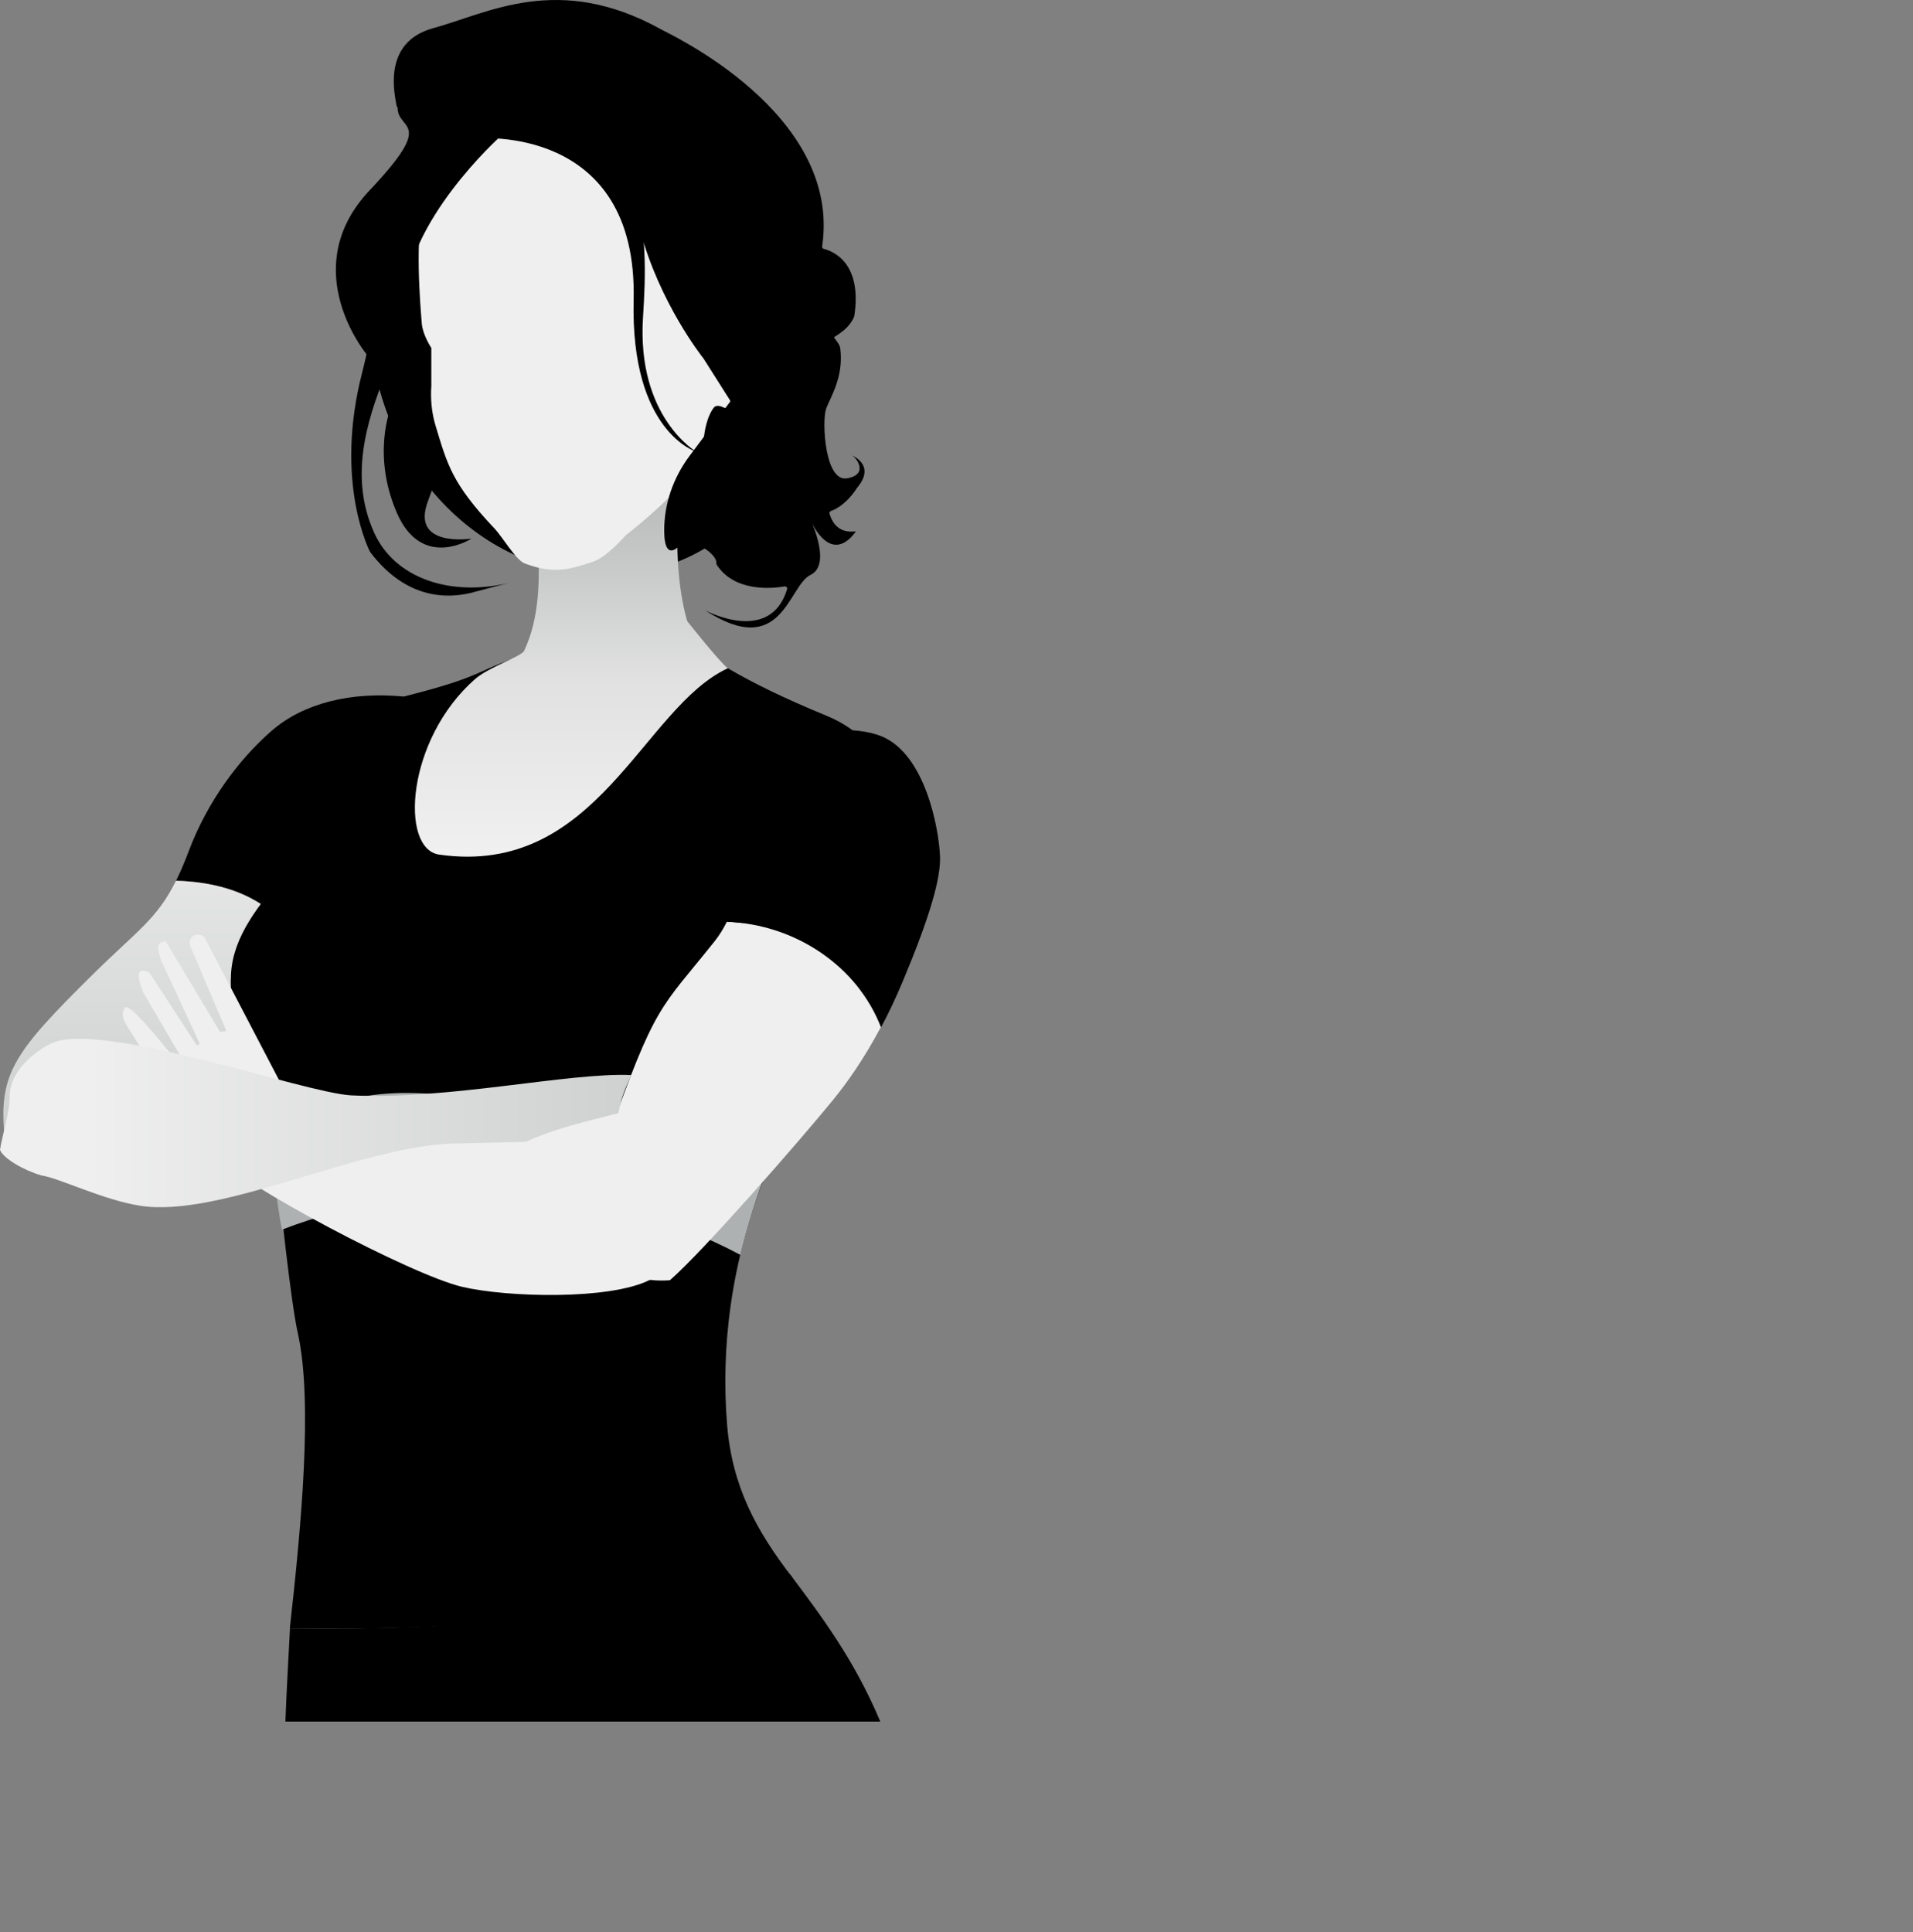 <svg viewBox="0 0 100 101" xmlns="http://www.w3.org/2000/svg">
<rect x="0" y="0" width="100" height="101" fill="#808080" stroke="none"/>
<path d="M31.659 2.747C24.841 2.747 19.314 8.861 19.314 16.403C19.314 23.945 24.841 30.06 31.659 30.06C38.477 30.06 42.758 23.945 42.758 16.403C42.758 8.861 38.477 2.747 31.659 2.747Z" fill="black"/>
<path d="M14.202 38.202C12.465 39.714 10.835 41.927 9.871 44.482C9.642 45.09 9.425 45.597 9.207 46.037C11.023 46.099 12.757 46.506 14.178 47.643C14.732 48.074 15.207 48.603 15.592 49.191C15.731 48.905 15.877 48.605 16.029 48.294C17.423 45.454 21.716 43.245 22.094 41.796C22.611 39.816 21.601 36.899 21.108 36.415C18.362 36.148 15.869 36.752 14.202 38.202Z" fill="black"/>
<path fill-rule="evenodd" clip-rule="evenodd" d="M14.17 47.65C12.749 46.513 11.015 46.105 9.199 46.044C8.195 48.068 7.172 48.648 4.833 50.96C0.806 54.94 -0.06 56.091 0.226 59.257C0.363 60.781 0.857 60.84 2.053 61.296C3.225 61.108 5.932 60.122 6.9 59.529C7.96 57.744 11.937 54.818 14.326 51.686C14.51 51.445 14.972 50.465 15.585 49.198C15.199 48.609 14.724 48.081 14.17 47.65Z" fill="url(#paint0_linear)"/>
<path d="M43.186 37.408C34.178 33.717 35.729 31.993 33.505 32.678C32.241 33.066 31.526 32.932 28.166 33.983C24.534 35.118 25.672 35.262 21.1 36.416C21.1 36.416 17.116 39.804 16.7 43.98C16.375 47.241 15.842 48.197 14.774 52.65C13.991 55.914 14.307 56.271 14.197 58.127C14.174 58.502 14.333 59.097 14.392 59.861C14.622 62.882 15.232 68.197 15.561 69.656C16.378 73.283 15.732 79.903 15.151 85.121C23.996 85.257 32.745 84.63 41.422 82.471C39.532 80.022 38.266 77.699 38.006 74.456C37.69 70.497 38.166 66.035 40.083 61.233C40.756 59.546 41.605 57.818 42.662 56.054C45.678 51.017 50.169 40.269 43.186 37.408Z" fill="black"/>
<path d="M15.158 85.126C15.063 86.99 14.965 88.682 14.919 89.999H46.017C44.633 86.709 42.876 84.412 41.298 82.299C32.749 84.495 24.011 85.264 15.158 85.126Z" fill="black"/>
<path fill-rule="evenodd" clip-rule="evenodd" d="M16.039 47.538C15.722 48.83 15.298 50.219 14.714 52.654C13.931 55.917 14.475 58.741 14.364 60.597C14.316 61.4 14.454 62.808 14.736 64.284C22.399 61.333 31.578 61.8 38.701 65.6C39.421 62.597 40.629 59.35 42.602 56.057C43.641 54.323 45.012 51.82 46.079 49.153C43.075 37.576 25.805 49.391 16.039 47.538Z" fill="url(#paint1_linear)"/>
<path fill-rule="evenodd" clip-rule="evenodd" d="M22.949 41.266C19.6 42.031 18.608 39.792 18.608 39.792C17.484 44.333 12.312 46.941 12.077 50.894C11.842 54.839 14.593 58.288 18.461 57.428C22.419 56.546 26.025 57.957 30.563 57.919C34.998 57.882 38.66 55.398 38.727 52.027C38.777 49.541 38.506 43.654 41.259 41.806C43.205 40.501 26.298 40.502 22.949 41.266Z" fill="black"/>
<path fill-rule="evenodd" clip-rule="evenodd" d="M35.923 32.472C34.868 28.821 35.742 23.686 35.742 23.686C35.742 23.686 36.406 21.984 34.519 20.772C32.632 19.56 28.674 22.544 28.06 24.164C27.446 25.786 29.026 30.567 27.403 34.015C27.254 34.329 25.554 34.868 24.838 35.496C21.238 38.649 20.886 44.378 22.955 44.676C31.224 45.865 33.584 36.996 38.048 34.934C37.653 34.66 35.923 32.472 35.923 32.472Z" fill="url(#paint2_linear)"/>
<path d="M37.997 48.186C37.812 48.556 37.599 48.904 37.347 49.219C34.483 52.811 34.288 52.391 31.741 59.609C31.199 61.147 30.812 62.221 30.432 63.017C31.259 64.206 33.126 66.225 33.961 66.904C34.275 66.952 34.697 66.951 35.017 66.928C36.753 65.424 41.823 59.617 43.563 57.482C44.253 56.635 45.143 55.395 46.043 53.697C44.818 50.528 41.589 48.321 37.997 48.186Z" fill="#EEEFEE"/>
<path d="M46.087 38.494C44.733 37.939 42.129 38.002 40.591 39.365C39.082 40.703 39.514 45.195 38.013 48.191C41.605 48.325 44.834 50.532 46.059 53.702C46.434 52.995 46.811 52.211 47.176 51.34C48.594 47.959 49.181 45.931 49.139 44.783C49.086 43.338 48.371 39.432 46.087 38.494Z" fill="black"/>
<path d="M32.321 58.198C32.223 58.198 29.238 58.686 27.7 58.714C21.845 58.822 17.331 60.425 12.533 57.496C11.531 56.884 11.028 56.627 10.613 56.481C10.793 57.238 10.889 59.751 11.36 60.48C12.489 61.863 21.5 66.654 24.173 67.276C26.523 67.824 31.866 67.969 33.962 66.913C38.13 64.812 37.068 58.198 32.321 58.198Z" fill="#EEEFEE"/>
<path d="M10.739 49.093C10.655 48.931 10.48 48.838 10.299 48.859C10.034 48.889 9.857 49.147 9.923 49.405L11.838 53.905L11.501 53.943L8.663 49.211C8.142 49.226 8.223 49.597 8.437 50.239L10.446 54.569L10.29 54.653L7.801 50.831C7.152 50.562 7.127 50.968 7.477 51.866L9.571 55.439L9.342 55.63C9.342 55.63 6.849 52.376 6.545 52.671C6.366 52.846 6.347 53.207 6.659 53.665C7.301 54.61 10.048 59.406 10.29 60.267C10.533 61.128 11.407 63.19 13.477 62.087C15.548 60.984 15.523 58.256 15.523 58.256L10.739 49.093Z" fill="#EEEFEE"/>
<path fill-rule="evenodd" clip-rule="evenodd" d="M18.34 57.262C15.835 57.112 5.255 53.337 2.687 54.543C1.924 54.901 0.485 55.953 0.502 57.366C0.512 58.136 0.098 59.419 0 60.113C0.172 60.567 1.281 61.198 2.16 61.447C3.099 61.586 5.398 62.736 7.34 63.036C11.505 63.679 18.689 59.964 23.621 59.783L27.491 59.693C28.999 58.988 30.644 58.629 32.33 58.192C32.48 57.303 32.746 56.788 32.999 56.201C29.678 56.061 23.497 57.509 18.34 57.262Z" fill="url(#paint3_linear)"/>
<path d="M22.379 26.178C24.427 20.852 20.427 21.324 20.427 21.324C20.427 21.324 19.424 23.746 20.739 26.797C22.054 29.849 24.647 28.156 24.647 28.156C24.647 28.156 21.423 28.662 22.379 26.178Z" fill="black"/>
<path d="M37.388 16.486C37.387 16.475 37.387 16.437 37.388 16.381C37.261 16.435 37.388 16.486 37.388 16.486Z" fill="#EEEFEE"/>
<path d="M37.815 16.306C37.577 16.328 37.452 16.356 37.388 16.383C37.388 16.439 37.387 16.477 37.389 16.488C37.389 16.488 37.261 16.437 37.388 16.383C37.392 16.037 37.409 14.922 37.178 14.022C36.771 12.436 36.813 10.487 35.095 9.472C33.378 8.457 34.826 9.561 32.34 8.834C31.278 8.523 27.607 5.91 26.247 5.437C24.888 4.963 22.662 9.952 22.204 10.883C21.641 12.025 21.98 16.121 22.051 16.933C22.103 17.519 22.547 18.189 22.547 18.189V20.177C22.498 20.881 22.567 21.59 22.773 22.267C23.384 24.278 23.62 25.267 25.826 27.604C26.235 28.018 26.964 29.277 27.424 29.453C29.099 30.096 30.01 29.664 30.948 29.385C31.698 29.162 32.71 27.984 32.71 27.984C32.71 27.984 36.682 24.932 36.753 23.376C36.825 21.82 37.314 21.312 37.314 21.312C37.314 21.312 37.422 21.106 37.822 21.298C38.52 21.631 38.929 20.29 39.057 18.813C39.156 17.683 38.531 16.238 37.815 16.306Z" fill="#EEEFEE"/>
<path d="M44.506 23.796C44.727 23.867 45.462 24.791 44.285 25.005C43.108 25.218 42.961 22.018 43.181 21.379C43.375 20.818 44.118 19.731 43.925 18.219C43.887 17.921 43.551 17.661 43.614 17.619C43.879 17.444 44.402 17.142 44.649 16.555C44.652 16.548 44.654 16.541 44.655 16.533C45.096 13.701 43.492 13.115 43.063 13.01C43.005 12.995 42.969 12.941 42.977 12.883C44.019 5.854 34.78 1.685 34.575 1.544C34.572 1.543 34.57 1.541 34.567 1.54C29.198 -1.443 25.519 0.689 22.65 1.471C19.901 2.22 20.663 5.056 20.732 5.544C20.736 5.576 20.782 5.59 20.782 5.622C20.775 6.86 22.832 6.237 19.329 9.942C15.623 13.859 18.825 18.098 19.155 18.512C19.172 18.533 18.858 19.761 18.805 19.994C17.556 25.463 19.343 28.85 19.349 28.858C21.268 31.391 23.482 31.342 24.927 30.913C25.073 30.869 26.724 30.444 26.575 30.479C23.538 31.199 20.637 30.238 19.559 27.849C18.308 25.076 19.044 22.232 20.222 19.388C21.334 16.702 20.936 12.241 20.888 11.753C20.886 11.725 20.894 11.696 20.912 11.674C22.691 9.389 23.138 7.648 23.222 7.246C23.233 7.195 23.28 7.157 23.334 7.155C30.323 6.887 32.442 8.243 33.468 12.065C34.475 15.819 36.678 18.621 36.776 18.744C36.778 18.747 36.78 18.75 36.782 18.753L38.156 20.919C38.17 20.941 38.176 20.965 38.173 20.99L36.044 23.836C35.191 24.975 34.714 26.344 34.721 27.749C34.724 28.563 34.905 29.12 35.535 28.527C36.085 28.011 37.505 28.945 37.446 29.444C37.443 29.471 37.45 29.499 37.465 29.522C38.404 30.975 40.396 30.763 41.01 30.658C41.096 30.643 41.169 30.722 41.144 30.803C40.249 33.747 36.853 31.901 36.853 31.901C40.9 34.532 41.194 30.622 42.372 30.053C43.446 29.534 42.453 27.405 42.465 27.374C42.465 27.374 43.433 29.541 44.728 27.802C44.804 27.7 43.736 28.111 43.363 26.854C43.346 26.798 43.376 26.737 43.433 26.716C44.219 26.435 44.75 25.585 44.797 25.508C44.799 25.504 44.802 25.5 44.805 25.497C45.826 24.292 44.506 23.796 44.506 23.796Z" fill="black"/>
<path d="M33.613 16.586C33.895 12.212 33.981 6.517 27.222 5.988C19.514 5.383 24.904 7.24 24.904 7.24C24.904 7.24 33.347 6.425 33.123 15.696C32.955 22.594 36.399 23.618 36.399 23.618C36.399 23.618 33.276 21.809 33.613 16.586Z" fill="black"/>
<path d="M24.421 4.265C22.255 4.355 20.72 10.403 20.72 10.403C20.72 10.403 21.081 20.242 21.121 15.921C21.16 11.6 26.136 7.153 26.136 7.153C26.136 7.153 26.588 4.174 24.421 4.265Z" fill="black"/>
<defs>
<linearGradient id="paint0_linear" x1="7.88" y1="39.995" x2="7.88" y2="73.527" gradientUnits="userSpaceOnUse">
<stop stop-color="#EEEFEE"/>
<stop offset="0.9" stop-color="#BCBEBE"/>
<stop offset="1" stop-color="#AEB1B1"/>
</linearGradient>
<linearGradient id="paint1_linear" x1="30.18" y1="64.862" x2="30.18" y2="45.993" gradientUnits="userSpaceOnUse">
<stop stop-color="#AEB1B1"/>
<stop offset="1" stop-color="#AEB1B1"/>
</linearGradient>
<linearGradient id="paint2_linear" x1="29.867" y1="53.662" x2="29.867" y2="23.357" gradientUnits="userSpaceOnUse">
<stop stop-color="white"/>
<stop offset="0.6" stop-color="#E0E1E0"/>
<stop offset="1" stop-color="#AEB1B1"/>
</linearGradient>
<linearGradient id="paint3_linear" x1="4.524" y1="58.708" x2="55.652" y2="58.708" gradientUnits="userSpaceOnUse">
<stop stop-color="#EEEFEE"/>
<stop offset="0.9" stop-color="#BCBEBE"/>
<stop offset="1" stop-color="#AEB1B1"/>
</linearGradient>
</defs>
</svg>
